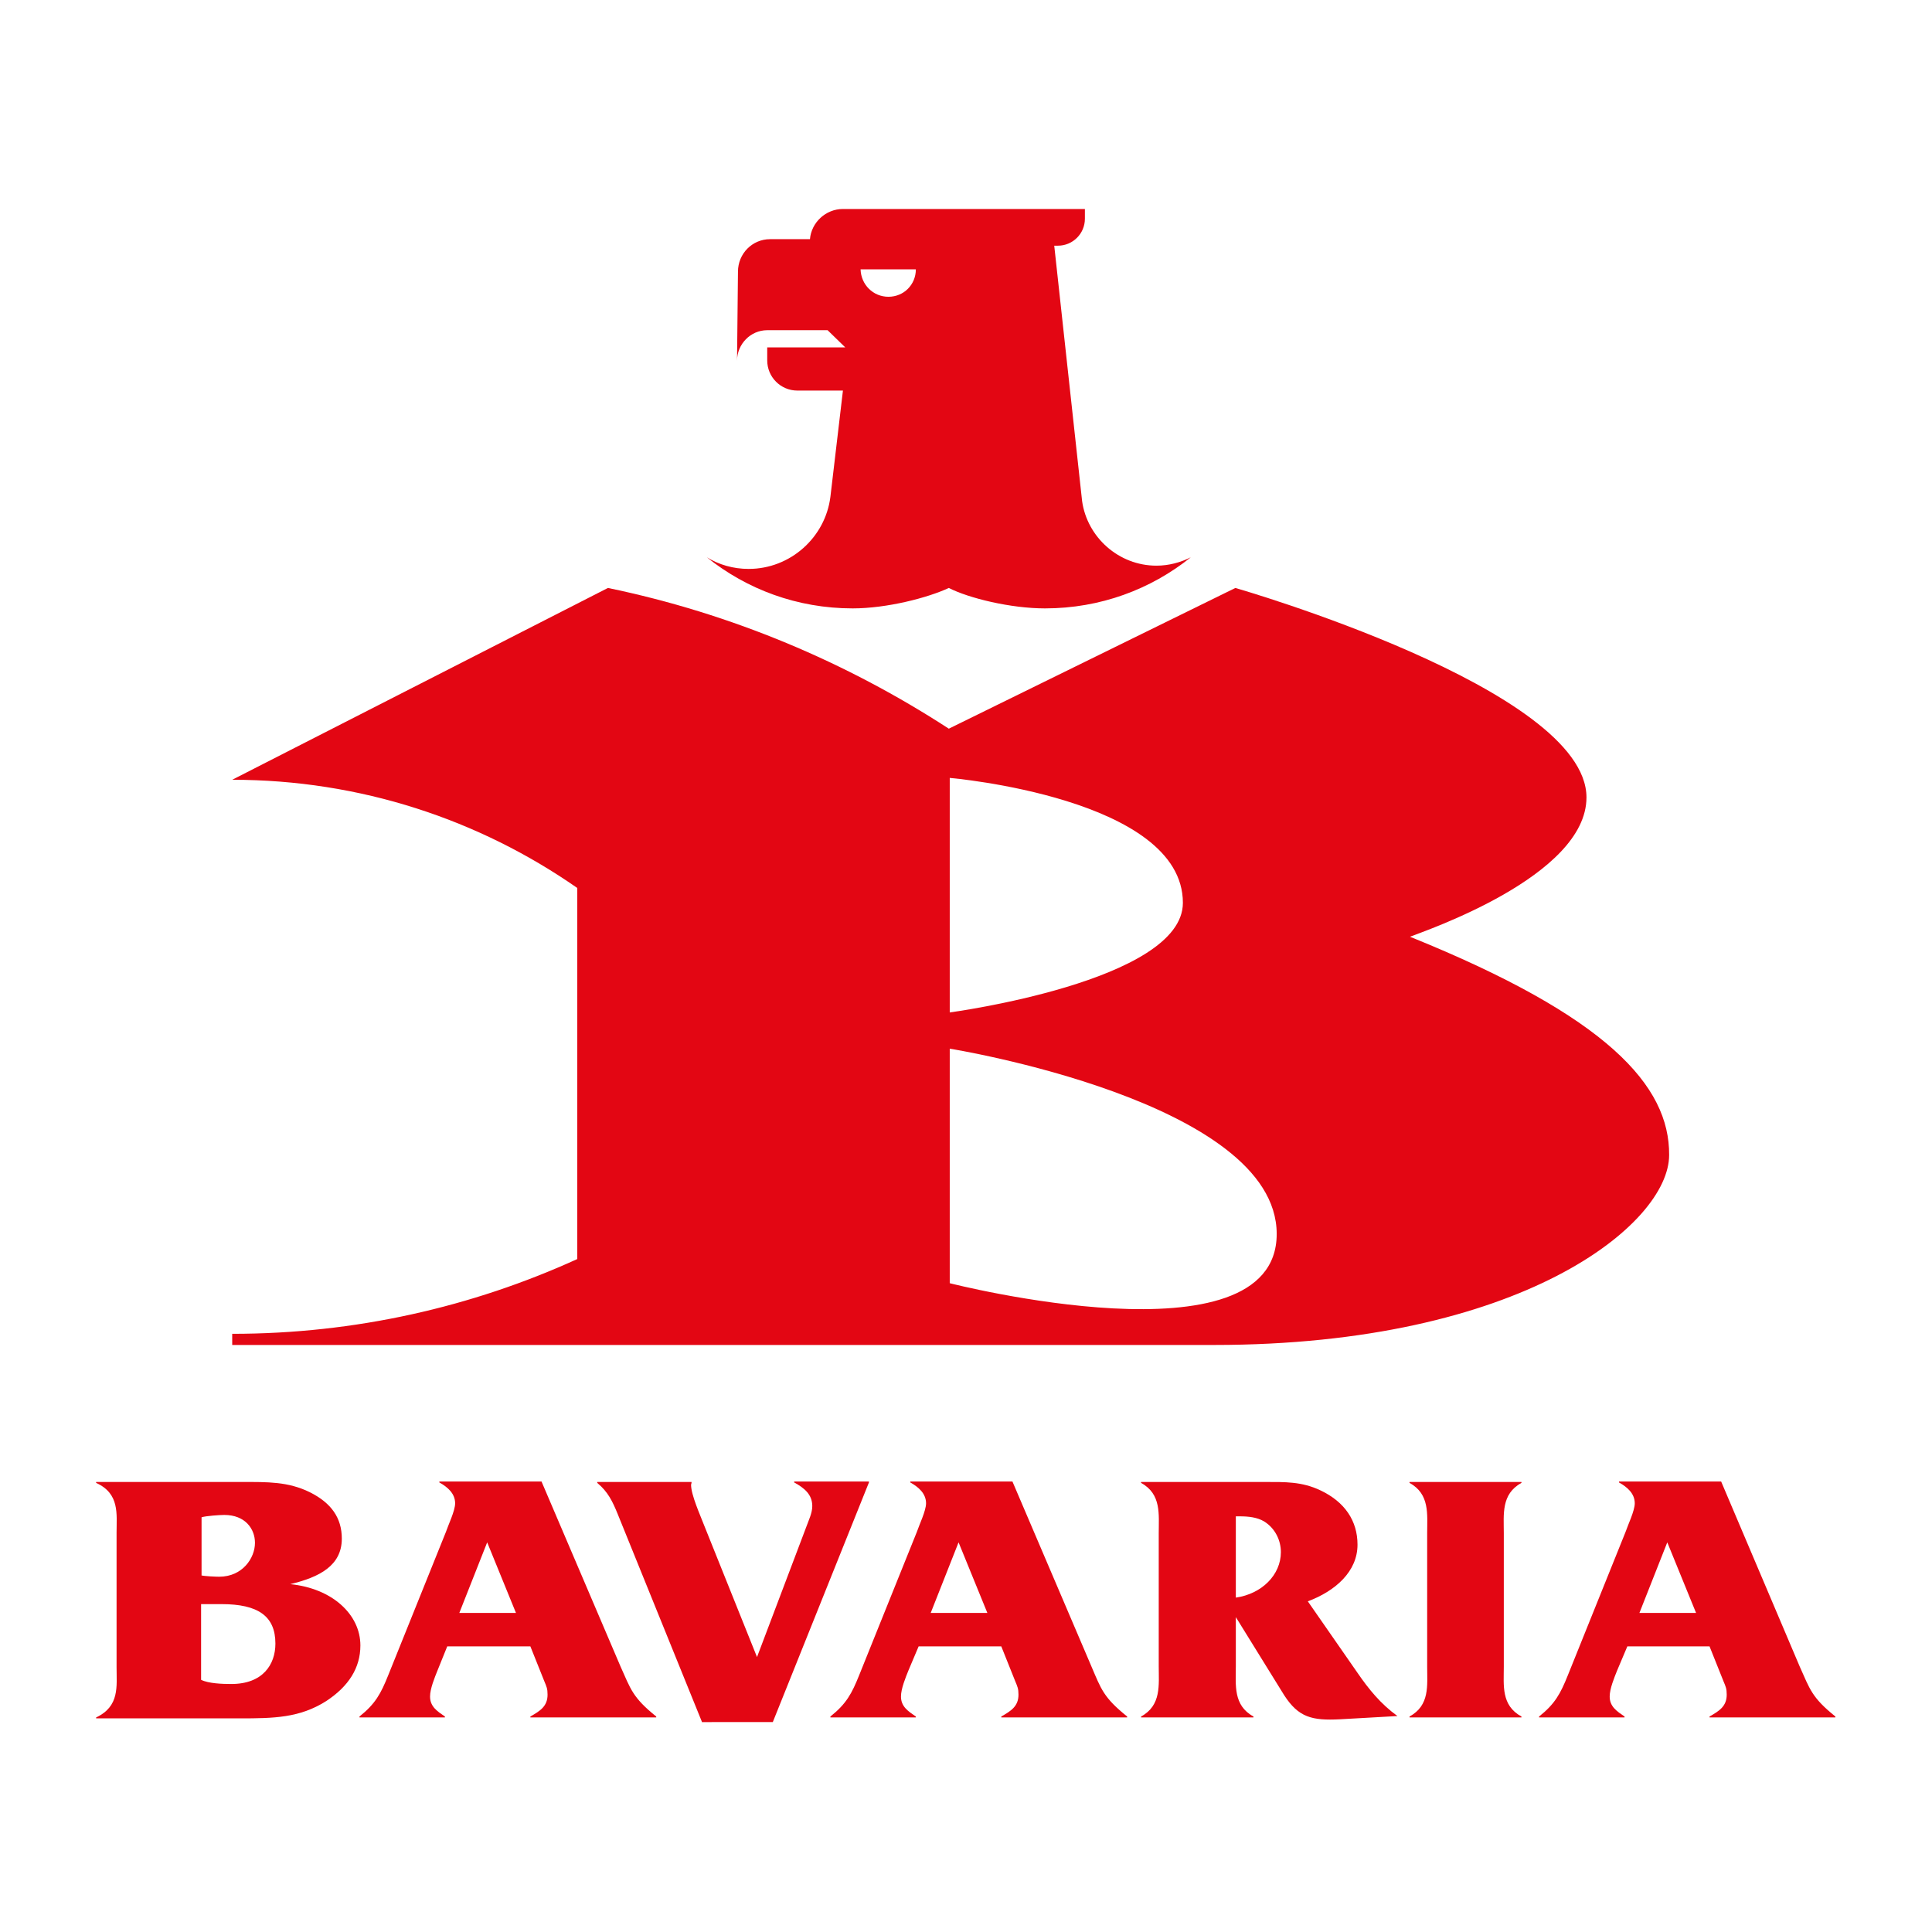 <?xml version="1.0" encoding="utf-8"?>
<!-- Generator: Adobe Illustrator 21.0.0, SVG Export Plug-In . SVG Version: 6.00 Build 0)  -->
<svg version="1.0" id="Layer_1" xmlns="http://www.w3.org/2000/svg" xmlns:xlink="http://www.w3.org/1999/xlink" x="0px" y="0px"
	 viewBox="0 0 416 416" style="enable-background:new 0 0 416 416;" xml:space="preserve">
<style type="text/css">
	.st0{fill:#E30613;}
</style>
<g>
	<g>
		<path class="st0" d="M52,319.1c5.6,0,10-0.1,14.7,2.2c4.6,2.3,6.9,5.5,6.9,10c0,5.8-4.8,8.3-11.1,9.8c9,0.9,15.1,6.5,15.1,13.2
			c0,4.8-2.5,8.8-7.4,12c-5.7,3.6-11.2,3.7-18.6,3.7H20.7v-0.2c5.1-2.4,4.4-6.7,4.4-10.8V330c0-4,0.7-8.4-4.4-10.7v-0.2H52z
			 M43.3,339.2c0.7,0.2,3.2,0.3,3.9,0.3c5,0,7.7-4,7.7-7.3c0-3-2.1-6-6.6-6c-1,0-3.9,0.2-4.9,0.5V339.2z M43.3,361.7
			c1.6,0.8,4.6,0.9,6.5,0.9c6.8,0,9.5-4.2,9.5-8.7c0-5.9-3.7-8.5-11.6-8.5h-4.4V361.7z"/>
		<path class="st0" d="M96.3,354.5l-2.1,5.2c-0.6,1.5-1.6,3.9-1.6,5.6c0,2.2,1.6,3.2,3.2,4.3v0.2H77.4v-0.2c3.4-2.7,4.6-4.9,6.2-8.9
			L96,329.9c0.5-1.5,2-4.6,2-6.2c0-2.1-1.6-3.5-3.4-4.5v-0.2h22l17,39.8c2.2,4.9,2.6,6.7,7.7,10.8v0.2h-27.1v-0.2
			c2.1-1.2,3.7-2.2,3.7-4.7c0-1.3-0.2-1.7-0.7-2.9l-3-7.5H96.3z M104.9,332.1L104.9,332.1l-6,15.2h12.2L104.9,332.1z"/>
		<path class="st0" d="M151.2,370.9L133,326c-1.1-2.7-2.1-4.8-4.4-6.7v-0.2h20.3v0.2l-0.1,0.4c0,2.2,2,6.6,2.8,8.7l11.4,28.4
			l10.6-28c0.5-1.4,1.3-3,1.3-4.5c0-2.5-1.7-3.9-3.9-5.1v-0.2h16.1v0.2l-20.7,51.6H151.2z"/>
		<path class="st0" d="M197.8,354.5l-2.2,5.2c-0.6,1.5-1.6,3.9-1.6,5.6c0,2.2,1.6,3.2,3.2,4.3v0.2h-18.4v-0.2
			c3.4-2.7,4.6-4.9,6.2-8.9l12.4-30.8c0.5-1.5,2-4.6,2-6.2c0-2.1-1.6-3.5-3.4-4.5v-0.2h22l17,39.8c2.1,4.9,2.6,6.7,7.7,10.8v0.2
			h-27.1v-0.2c2.1-1.2,3.7-2.2,3.7-4.7c0-1.3-0.2-1.7-0.7-2.9l-3-7.5H197.8z M206.4,332.1L206.4,332.1l-6,15.2h12.2L206.4,332.1z"/>
		<path class="st0" d="M266.1,358.8c0,4-0.6,8.4,3.8,10.8v0.2h-24.2v-0.2c4.4-2.4,3.8-6.8,3.8-10.8v-28.7c0-4,0.6-8.4-3.8-10.8v-0.2
			h26.6c4.4,0,8-0.1,12,1.8c5.3,2.5,8,6.6,8,11.7c0,5.8-4.8,10-10.7,12.2l10.7,15.4c2.4,3.5,5,6.7,8.6,9.3l-12.4,0.7
			c-6,0.3-8.9-0.4-12-5.2l-10.4-16.8V358.8z M266.1,326.5V344c5.6-0.8,9.7-4.9,9.7-9.8c0-2.5-1.2-5.1-3.6-6.6
			c-1.5-0.9-3.4-1.1-5.2-1.1H266.1z"/>
		<path class="st0" d="M323.8,358.9c0,4-0.6,8.3,3.8,10.7v0.2h-24.1v-0.2c4.4-2.4,3.8-6.7,3.8-10.7v-28.8c0-4,0.6-8.4-3.8-10.8v-0.2
			h24.1v0.2c-4.4,2.4-3.8,6.8-3.8,10.8V358.9z"/>
		<path class="st0" d="M350.4,354.5l-2.2,5.2c-0.6,1.5-1.6,3.9-1.6,5.6c0,2.2,1.6,3.2,3.2,4.3v0.2h-18.4v-0.2
			c3.4-2.7,4.6-4.9,6.2-8.9l12.4-30.8c0.5-1.5,2-4.6,2-6.2c0-2.1-1.6-3.5-3.4-4.5v-0.2h22l16.9,39.8c2.2,4.9,2.6,6.7,7.7,10.8v0.2
			h-27.1v-0.2c2.1-1.2,3.7-2.2,3.7-4.7c0-1.3-0.2-1.7-0.7-2.9l-3-7.5H350.4z M359,332.1L359,332.1l-6,15.2h12.2L359,332.1z"/>
	</g>
	<g>
		<path class="st0" d="M303.6,201.7c3-1.2,38-13,38-30c0-23.4-75.6-45.1-75.6-45.1l-61.7,30.3c-22-14.3-46.8-24.8-73.4-30.3
			L50,167.9c27.6,0,53.2,8.6,74.3,23.3l0,79.9c-22.6,10.3-47.8,16.1-74.3,16.1v2.4c0,0,141.9,0,211.4,0c66.1,0,98-26,98-40.9
			C359.5,233.8,346.2,218.9,303.6,201.7z M204.5,167.5c0,0,50.2,4.3,50.2,26.9c0,16.9-50.2,23.6-50.2,23.6V167.5z M204.5,276.3
			v-50.5c0,0,70.4,11.3,70.4,39.9C274.9,294.3,204.5,276.3,204.5,276.3z"/>
		<path class="st0" d="M233,107.9l-6-55l0.8,0c3.2,0,5.8-2.6,5.8-5.8V45l-52.1,0c-3.7,0-6.8,2.9-7.1,6.5h-8.6c-3.8,0-6.9,3.1-6.9,7
			l-0.2,19.2c0-3.6,2.9-6.6,6.5-6.6h13l3.8,3.7h-16.8l0,2.8c0,3.6,2.9,6.5,6.5,6.5h9.8l-2.7,22.9c-1.1,8.7-8.6,15.5-17.6,15.5
			c-3.3,0-6.4-0.9-9-2.5l0,0c8.6,6.9,19.5,11,31.4,11c7.4,0,16.2-2.3,20.7-4.4c4.3,2.2,13.3,4.4,20.7,4.4c11.9,0,22.8-4.1,31.4-11
			c-2.2,1.1-4.7,1.8-7.4,1.8C240.9,121.8,234.1,115.7,233,107.9z M191.3,63.9c-3.3,0-5.9-2.6-6-5.9h11.9
			C197.2,61.3,194.6,63.9,191.3,63.9z M256.4,120C256.4,120,256.4,120,256.4,120L256.4,120C256.5,120,256.4,120,256.4,120z"/>
	</g>
</g>
</svg>
